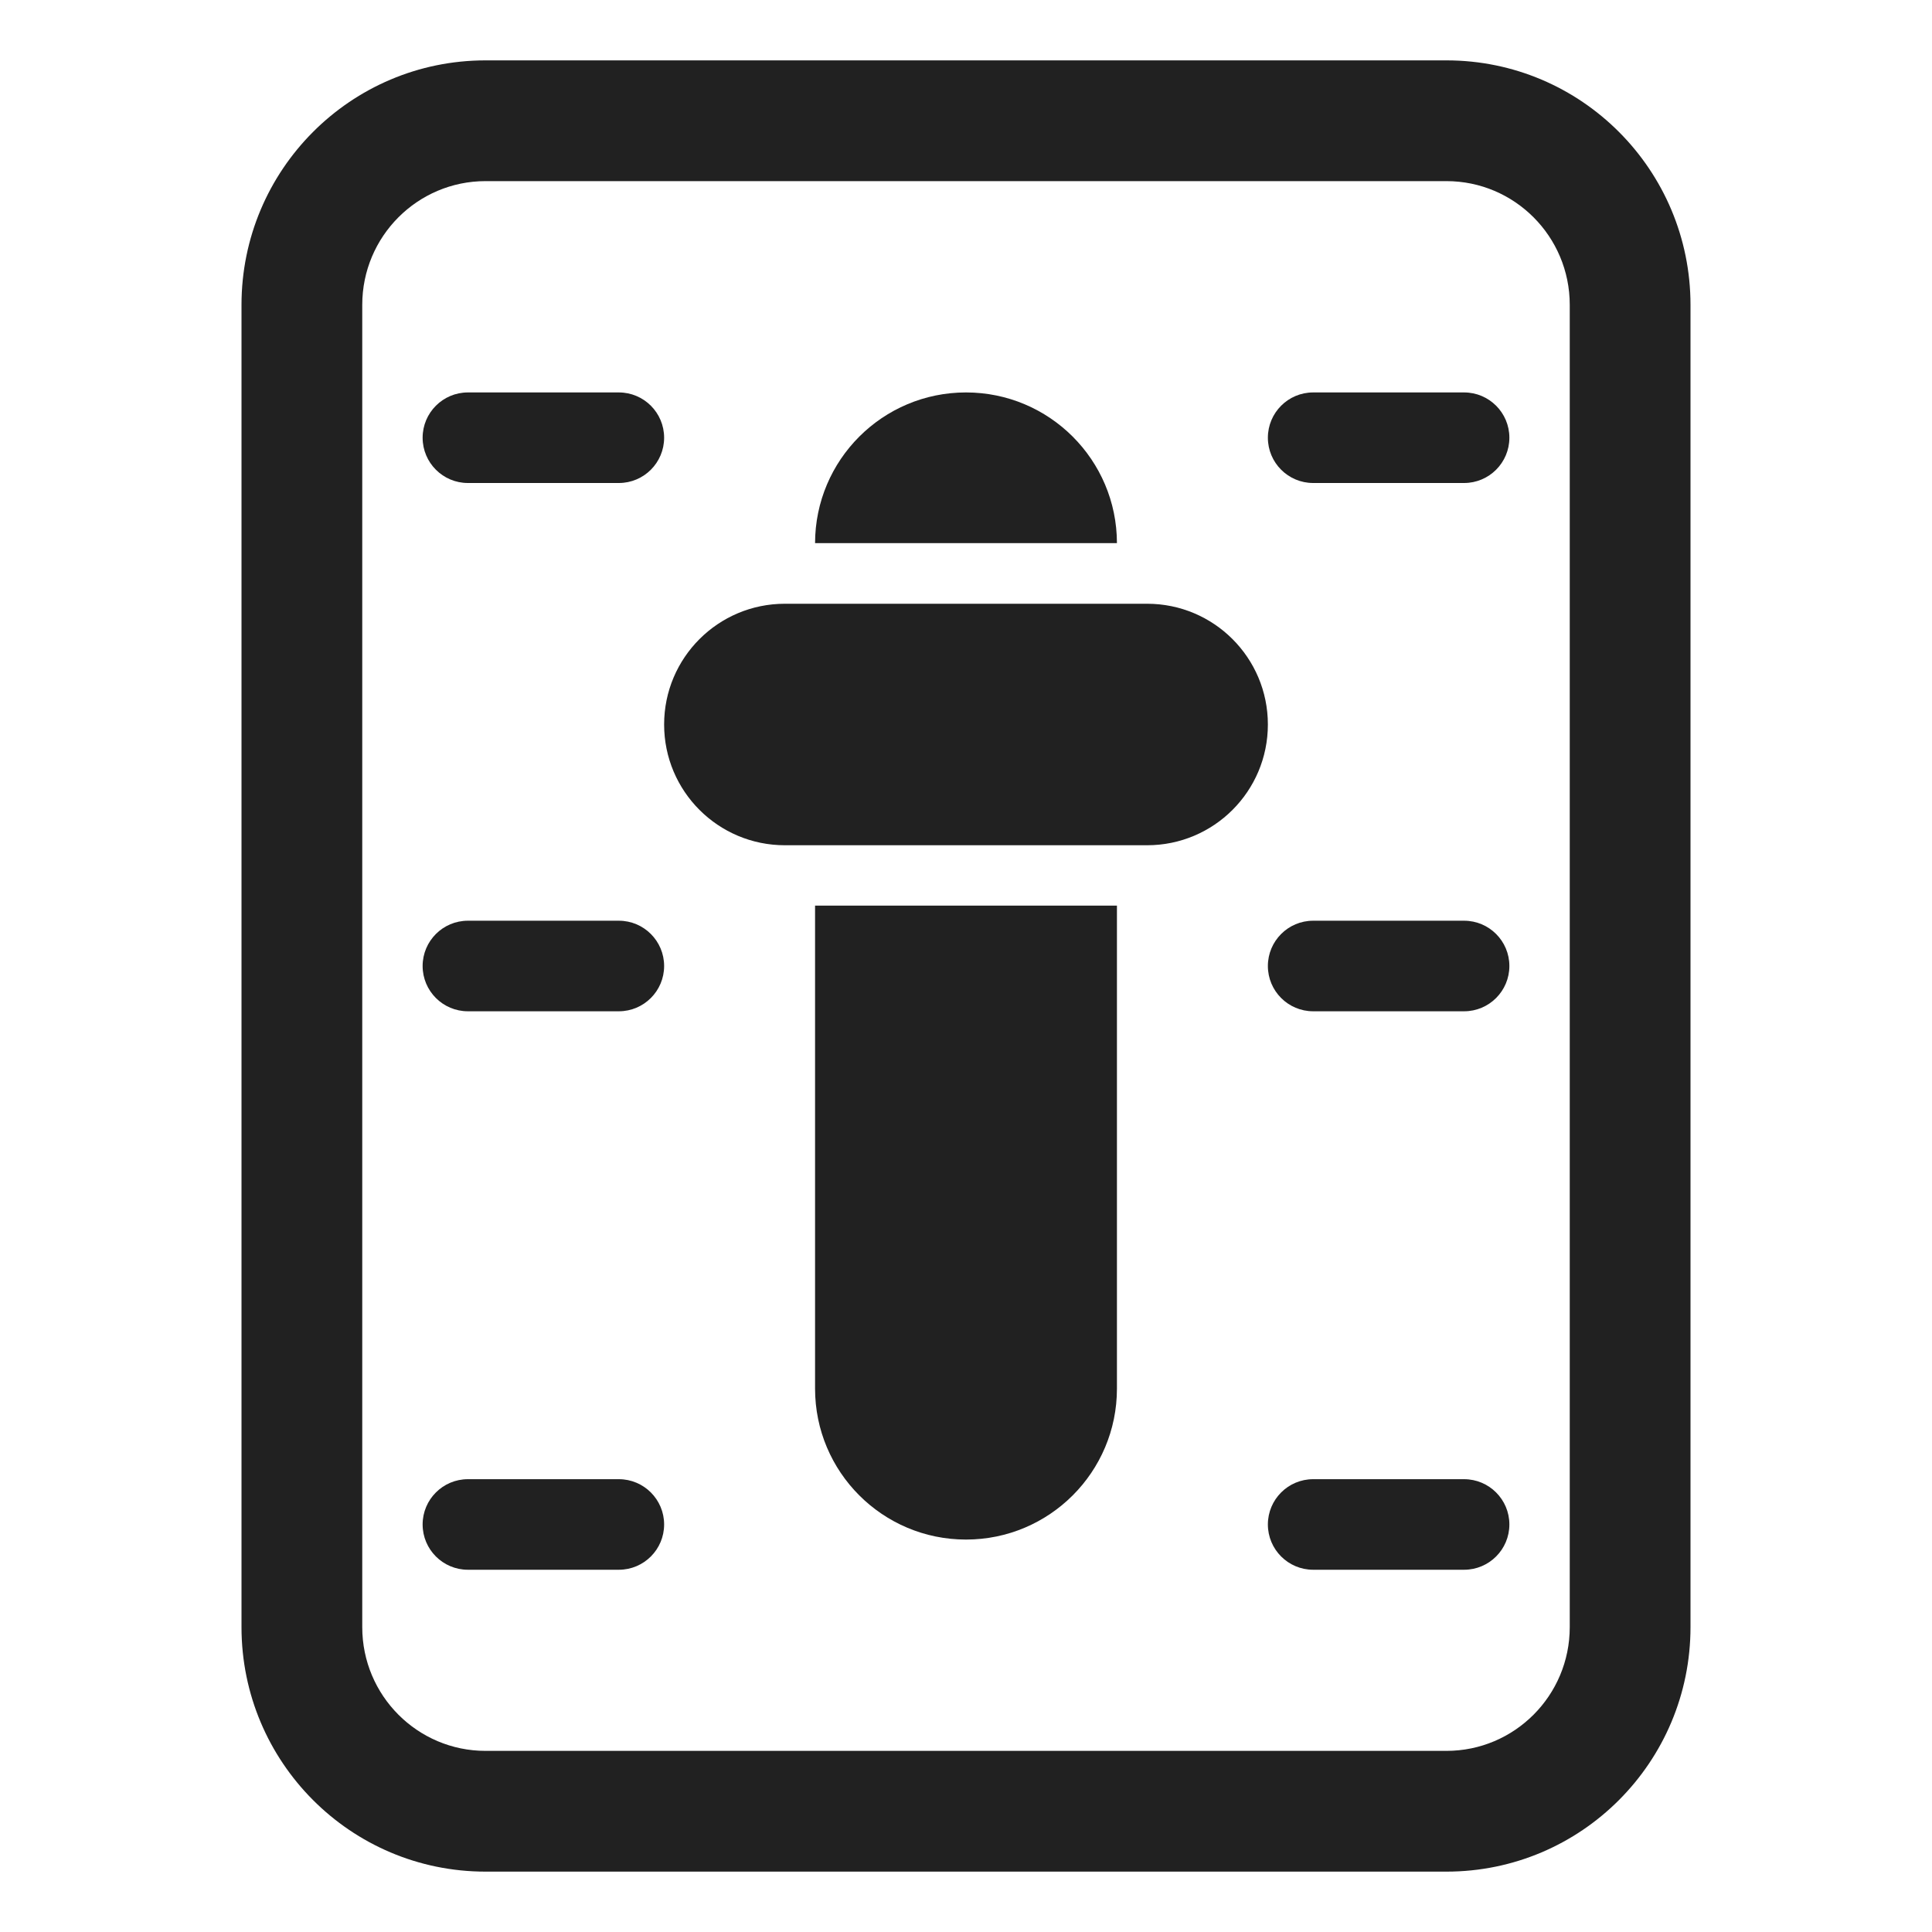 <svg width="32" height="32" viewBox="0 0 32 32" fill="none" xmlns="http://www.w3.org/2000/svg">
<path d="M7.75 6.5C7.336 6.5 7 6.836 7 7.25C7 7.664 7.336 8 7.75 8H10.25C10.664 8 11 7.664 11 7.25C11 6.836 10.664 6.5 10.25 6.5H7.75Z" fill="#212121"/>
<path d="M7 16C7 15.586 7.336 15.25 7.75 15.25H10.25C10.664 15.25 11 15.586 11 16C11 16.414 10.664 16.75 10.25 16.75H7.75C7.336 16.75 7 16.414 7 16Z" fill="#212121"/>
<path d="M21 16C21 15.586 21.336 15.25 21.75 15.25H24.25C24.664 15.25 25 15.586 25 16C25 16.414 24.664 16.75 24.25 16.75H21.75C21.336 16.75 21 16.414 21 16Z" fill="#212121"/>
<path d="M21 7.25C21 6.836 21.336 6.5 21.75 6.5H24.25C24.664 6.5 25 6.836 25 7.25C25 7.664 24.664 8 24.25 8H21.75C21.336 8 21 7.664 21 7.25Z" fill="#212121"/>
<path d="M7.75 24.5C7.336 24.5 7 24.836 7 25.25C7 25.664 7.336 26 7.75 26H10.25C10.664 26 11 25.664 11 25.25C11 24.836 10.664 24.5 10.25 24.5H7.75Z" fill="#212121"/>
<path d="M21 25.25C21 24.836 21.336 24.5 21.75 24.5H24.25C24.664 24.5 25 24.836 25 25.25C25 25.664 24.664 26 24.25 26H21.75C21.336 26 21 25.664 21 25.25Z" fill="#212121"/>
<path d="M11 12C11 10.895 11.895 10 13 10H19C20.105 10 21 10.895 21 12C21 13.105 20.105 14 19 14H13C11.895 14 11 13.105 11 12Z" fill="#212121"/>
<path d="M16 6.5C17.38 6.5 18.498 7.617 18.5 8.996H13.5C13.502 7.617 14.62 6.5 16 6.5Z" fill="#212121"/>
<path d="M13.5 23V15H18.5V23C18.5 24.381 17.381 25.5 16 25.5C14.619 25.5 13.5 24.381 13.5 23Z" fill="#212121"/>
<path d="M8.042 1C5.807 1 4 2.816 4 5.05V26.95C4 29.184 5.807 31 8.042 31H23.958C26.193 31 28 29.184 28 26.95V5.05C28 2.816 26.193 1 23.958 1H8.042ZM6 5.05C6 3.915 6.917 3 8.042 3H23.958C25.083 3 26 3.915 26 5.05V26.95C26 28.085 25.083 29 23.958 29H8.042C6.917 29 6 28.085 6 26.95V5.05Z" fill="#212121"/>
</svg>
